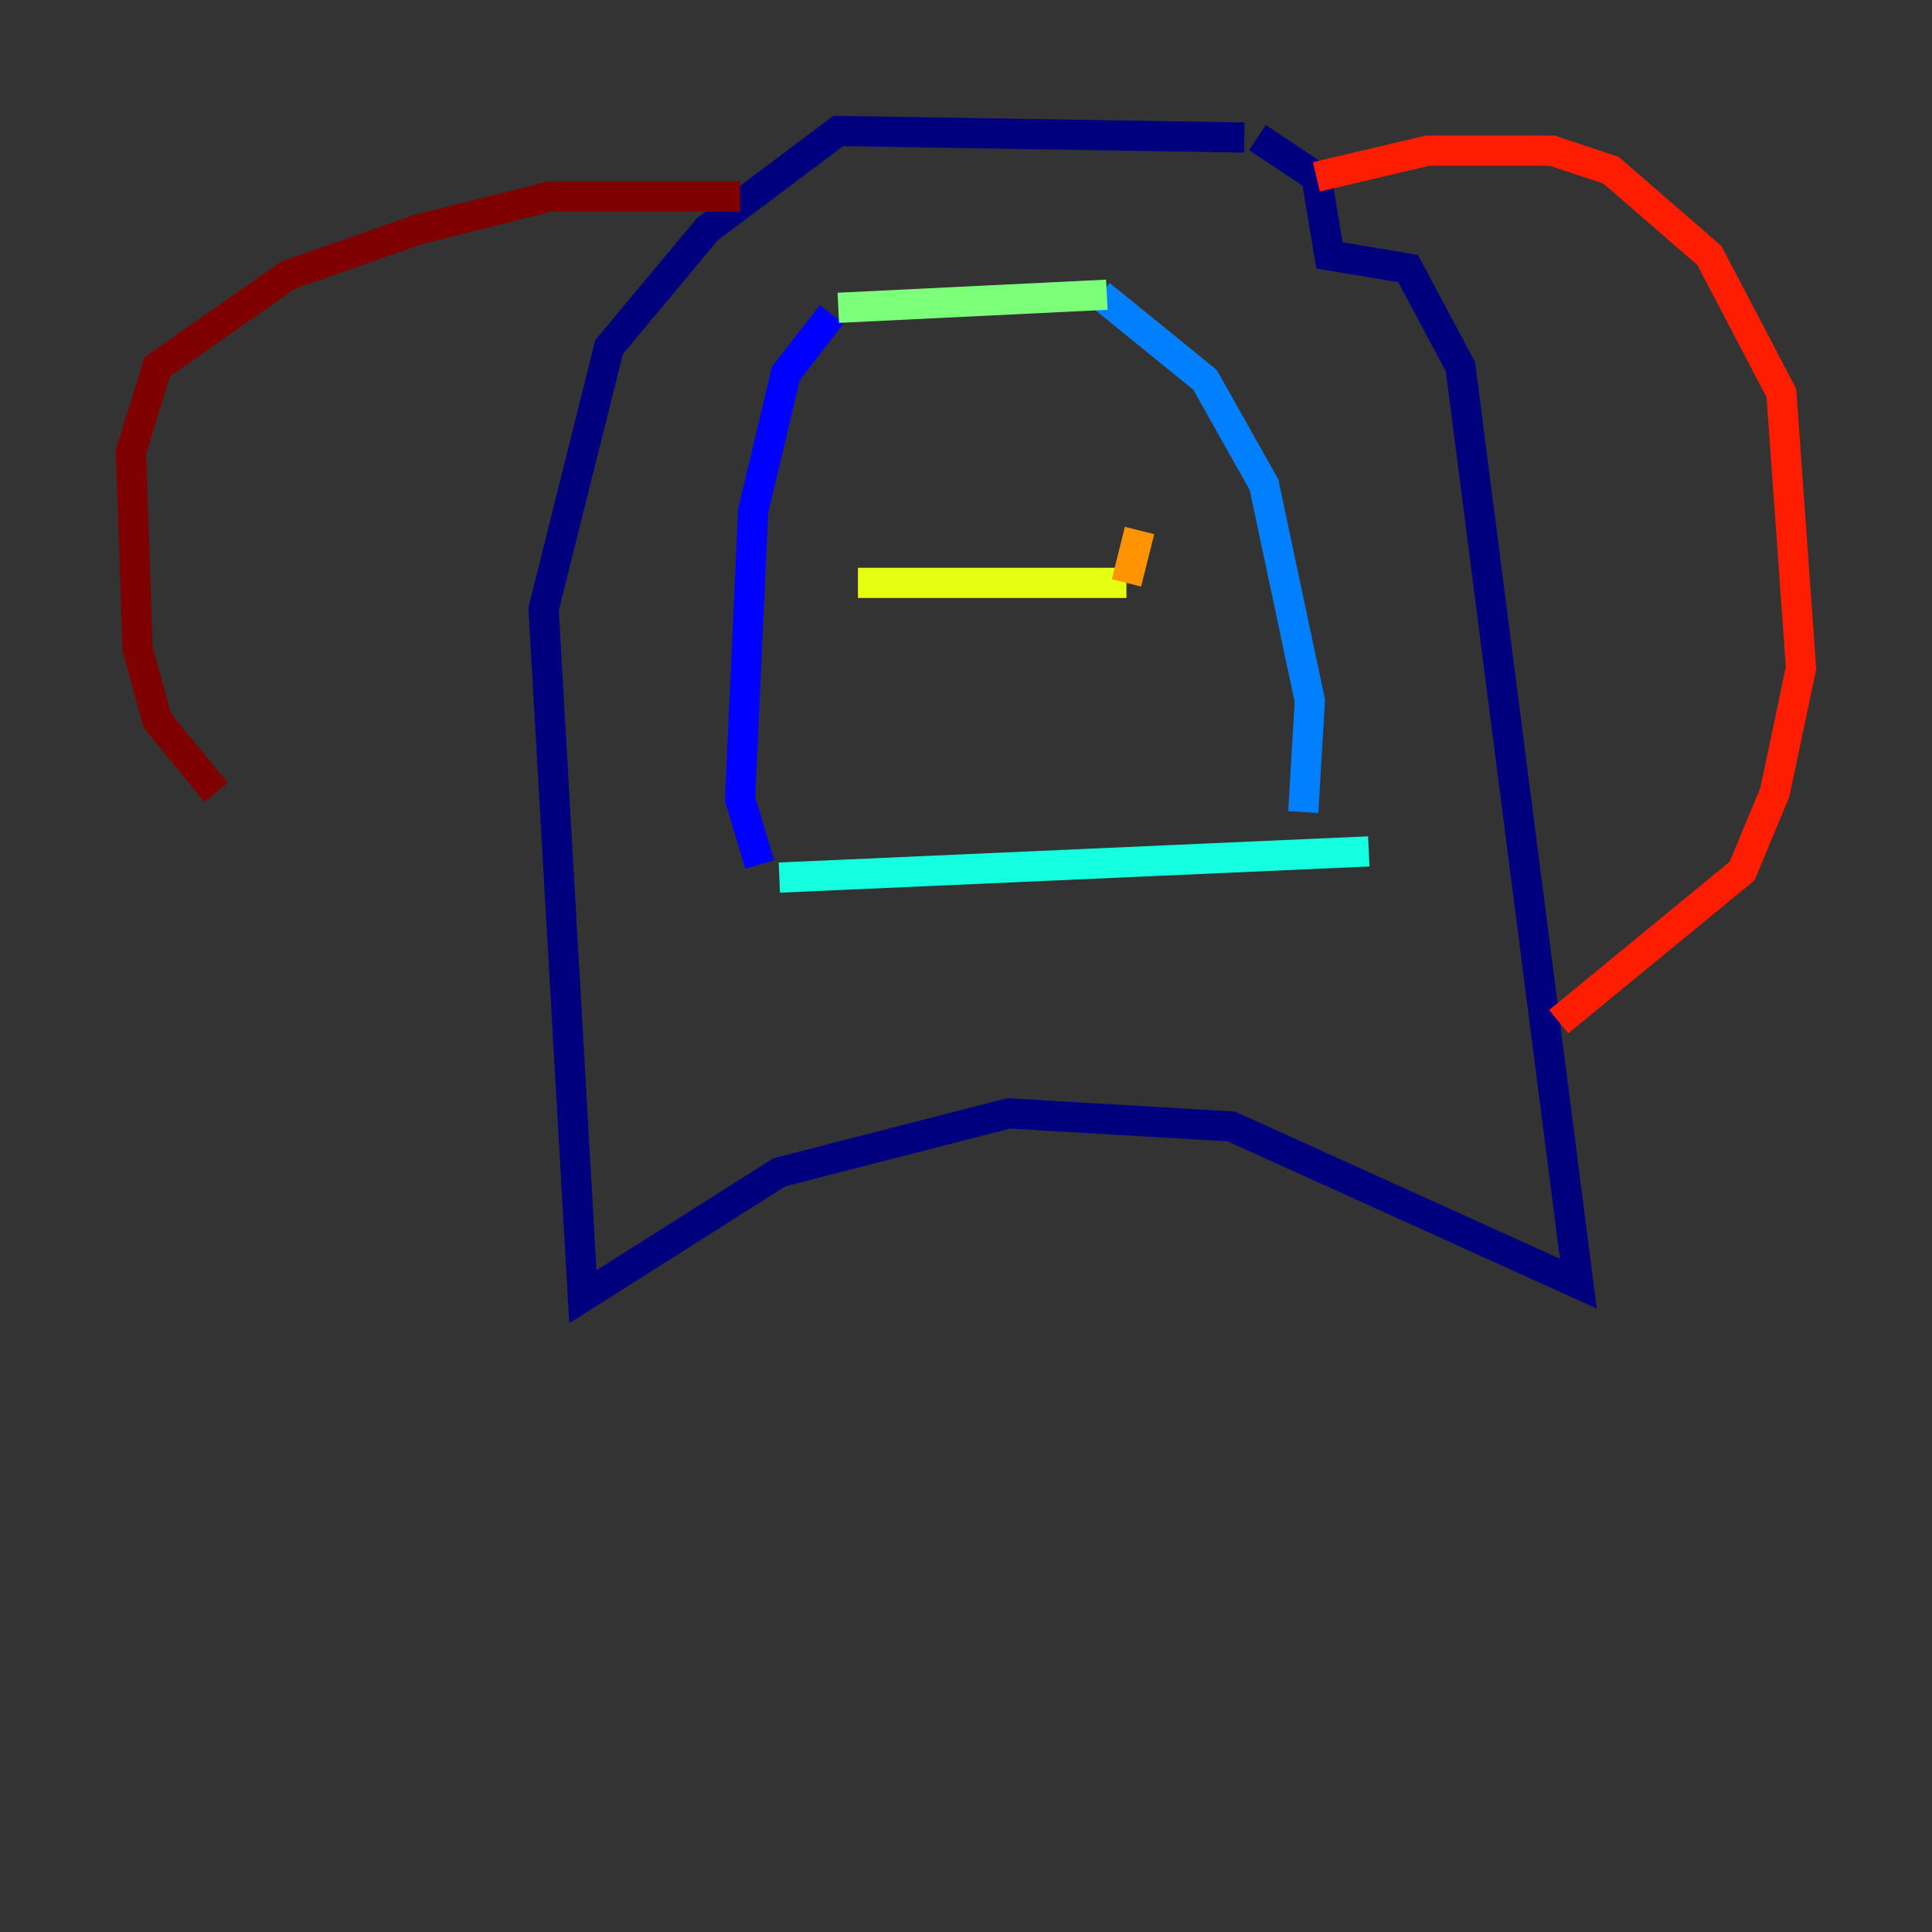 <?xml version="1.0" encoding="utf-8" ?>
<svg baseProfile="tiny" height="128" version="1.2" viewBox="0,0,128,128" width="128" xmlns="http://www.w3.org/2000/svg" xmlns:ev="http://www.w3.org/2001/xml-events" xmlns:xlink="http://www.w3.org/1999/xlink"><rect x="0" y="0" width="128" height="128" fill="#333333" stroke="none"/><defs /><polyline fill="none" points="82.441,9.112 55.539,8.678 46.861,15.186 40.352,22.997 36.014,40.352 38.617,85.912 51.634,77.668 66.82,73.763 81.573,74.63 104.57,85.044 96.759,24.298 93.288,17.79 88.081,16.922 87.214,11.715 83.308,9.112" stroke="#00007f" stroke-width="2" /><polyline fill="none" points="55.105,20.827 52.068,24.732 49.898,33.844 49.031,52.936 50.332,57.275" stroke="#0000ff" stroke-width="2" /><polyline fill="none" points="72.895,19.525 79.837,25.166 83.742,32.108 86.78,46.427 86.346,53.803" stroke="#0080ff" stroke-width="2" /><polyline fill="none" points="51.634,58.142 90.685,56.407" stroke="#15ffe1" stroke-width="2" /><polyline fill="none" points="55.539,20.393 73.329,19.525" stroke="#7cff79" stroke-width="2" /><polyline fill="none" points="56.841,38.617 74.63,38.617" stroke="#e4ff12" stroke-width="2" /><polyline fill="none" points="74.63,38.617 75.498,35.146" stroke="#ff9400" stroke-width="2" /><polyline fill="none" points="87.214,11.715 94.59,9.98 102.834,9.98 106.739,11.281 113.248,16.922 118.02,26.034 119.322,44.258 117.586,52.502 115.417,57.709 103.268,67.688" stroke="#ff1d00" stroke-width="2" /><polyline fill="none" points="49.031,13.017 36.447,13.017 27.77,15.186 19.091,18.224 10.414,24.298 8.678,29.939 9.112,42.956 10.414,47.729 14.319,52.502" stroke="#7f0000" stroke-width="2" /></svg>